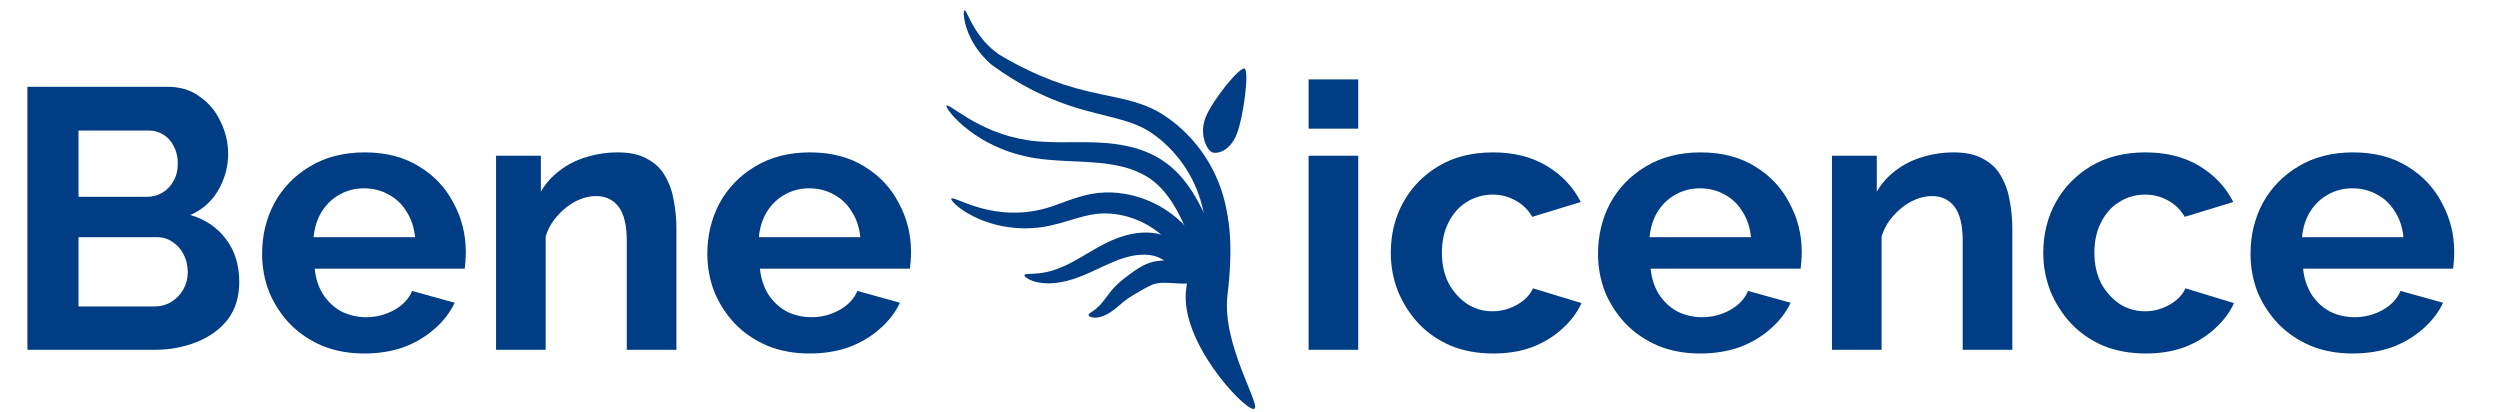 <svg width="243" height="40" viewBox="0 0 243 40" fill="none" xmlns="http://www.w3.org/2000/svg">
<path d="M23.256 27.412C23.256 28.852 22.884 30.064 22.14 31.048C21.396 32.008 20.388 32.74 19.116 33.244C17.868 33.748 16.5 34 15.012 34H2.664V8.44H16.344C17.544 8.44 18.576 8.764 19.44 9.412C20.328 10.036 21 10.852 21.456 11.86C21.936 12.844 22.176 13.876 22.176 14.956C22.176 16.18 21.864 17.344 21.24 18.448C20.616 19.552 19.704 20.368 18.504 20.896C19.968 21.328 21.12 22.108 21.96 23.236C22.824 24.364 23.256 25.756 23.256 27.412ZM18.252 26.476C18.252 25.828 18.12 25.252 17.856 24.748C17.592 24.22 17.232 23.812 16.776 23.524C16.344 23.212 15.84 23.056 15.264 23.056H7.632V29.788H15.012C15.612 29.788 16.152 29.644 16.632 29.356C17.136 29.044 17.532 28.636 17.82 28.132C18.108 27.628 18.252 27.076 18.252 26.476ZM7.632 12.688V19.132H14.256C14.808 19.132 15.312 19 15.768 18.736C16.224 18.472 16.584 18.1 16.848 17.62C17.136 17.14 17.28 16.564 17.28 15.892C17.28 15.244 17.148 14.68 16.884 14.2C16.644 13.72 16.308 13.348 15.876 13.084C15.468 12.82 15 12.688 14.472 12.688H7.632ZM35.413 34.36C33.901 34.36 32.533 34.108 31.309 33.604C30.085 33.076 29.041 32.368 28.177 31.48C27.313 30.568 26.641 29.536 26.161 28.384C25.705 27.208 25.477 25.972 25.477 24.676C25.477 22.876 25.873 21.232 26.665 19.744C27.481 18.256 28.633 17.068 30.121 16.18C31.633 15.268 33.409 14.812 35.449 14.812C37.513 14.812 39.277 15.268 40.741 16.18C42.205 17.068 43.321 18.256 44.089 19.744C44.881 21.208 45.277 22.792 45.277 24.496C45.277 24.784 45.265 25.084 45.241 25.396C45.217 25.684 45.193 25.924 45.169 26.116H30.589C30.685 27.076 30.961 27.916 31.417 28.636C31.897 29.356 32.497 29.908 33.217 30.292C33.961 30.652 34.753 30.832 35.593 30.832C36.553 30.832 37.453 30.604 38.293 30.148C39.157 29.668 39.745 29.044 40.057 28.276L44.197 29.428C43.741 30.388 43.081 31.24 42.217 31.984C41.377 32.728 40.381 33.316 39.229 33.748C38.077 34.156 36.805 34.36 35.413 34.36ZM30.481 23.056H40.345C40.249 22.096 39.973 21.268 39.517 20.572C39.085 19.852 38.509 19.3 37.789 18.916C37.069 18.508 36.265 18.304 35.377 18.304C34.513 18.304 33.721 18.508 33.001 18.916C32.305 19.3 31.729 19.852 31.273 20.572C30.841 21.268 30.577 22.096 30.481 23.056ZM65.748 34H60.923V23.416C60.923 21.904 60.66 20.8 60.132 20.104C59.603 19.408 58.871 19.06 57.935 19.06C57.288 19.06 56.627 19.228 55.956 19.564C55.307 19.9 54.719 20.368 54.191 20.968C53.663 21.544 53.279 22.216 53.039 22.984V34H48.215V15.136H52.572V18.628C53.051 17.812 53.663 17.128 54.407 16.576C55.151 16 56.004 15.568 56.964 15.28C57.947 14.968 58.98 14.812 60.059 14.812C61.236 14.812 62.196 15.028 62.94 15.46C63.708 15.868 64.284 16.432 64.668 17.152C65.076 17.848 65.352 18.64 65.496 19.528C65.663 20.416 65.748 21.316 65.748 22.228V34ZM78.69 34.36C77.178 34.36 75.81 34.108 74.586 33.604C73.362 33.076 72.318 32.368 71.454 31.48C70.59 30.568 69.918 29.536 69.438 28.384C68.982 27.208 68.754 25.972 68.754 24.676C68.754 22.876 69.15 21.232 69.942 19.744C70.758 18.256 71.91 17.068 73.398 16.18C74.91 15.268 76.686 14.812 78.726 14.812C80.79 14.812 82.554 15.268 84.018 16.18C85.482 17.068 86.598 18.256 87.366 19.744C88.158 21.208 88.554 22.792 88.554 24.496C88.554 24.784 88.542 25.084 88.518 25.396C88.494 25.684 88.47 25.924 88.446 26.116H73.866C73.962 27.076 74.238 27.916 74.694 28.636C75.174 29.356 75.774 29.908 76.494 30.292C77.238 30.652 78.03 30.832 78.87 30.832C79.83 30.832 80.73 30.604 81.57 30.148C82.434 29.668 83.022 29.044 83.334 28.276L87.474 29.428C87.018 30.388 86.358 31.24 85.494 31.984C84.654 32.728 83.658 33.316 82.506 33.748C81.354 34.156 80.082 34.36 78.69 34.36ZM73.758 23.056H83.622C83.526 22.096 83.25 21.268 82.794 20.572C82.362 19.852 81.786 19.3 81.066 18.916C80.346 18.508 79.542 18.304 78.654 18.304C77.79 18.304 76.998 18.508 76.278 18.916C75.582 19.3 75.006 19.852 74.55 20.572C74.118 21.268 73.854 22.096 73.758 23.056Z" fill="#003D84"/>
<path d="M127.196 34V15.136H132.02V34H127.196ZM127.196 12.508V7.72H132.02V12.508H127.196ZM145.156 34.36C143.62 34.36 142.24 34.108 141.016 33.604C139.792 33.076 138.748 32.356 137.884 31.444C137.02 30.508 136.348 29.452 135.868 28.276C135.412 27.1 135.184 25.864 135.184 24.568C135.184 22.792 135.58 21.172 136.372 19.708C137.188 18.22 138.34 17.032 139.828 16.144C141.316 15.256 143.08 14.812 145.12 14.812C147.16 14.812 148.912 15.256 150.376 16.144C151.84 17.032 152.932 18.196 153.652 19.636L148.936 21.076C148.528 20.38 147.988 19.852 147.316 19.492C146.644 19.108 145.9 18.916 145.084 18.916C144.172 18.916 143.332 19.156 142.564 19.636C141.82 20.092 141.232 20.752 140.8 21.616C140.368 22.456 140.152 23.44 140.152 24.568C140.152 25.672 140.368 26.656 140.8 27.52C141.256 28.36 141.856 29.032 142.6 29.536C143.344 30.016 144.172 30.256 145.084 30.256C145.66 30.256 146.2 30.16 146.704 29.968C147.232 29.776 147.7 29.512 148.108 29.176C148.516 28.84 148.816 28.456 149.008 28.024L153.724 29.464C153.292 30.4 152.656 31.24 151.816 31.984C151 32.728 150.028 33.316 148.9 33.748C147.796 34.156 146.548 34.36 145.156 34.36ZM165.264 34.36C163.752 34.36 162.384 34.108 161.16 33.604C159.936 33.076 158.892 32.368 158.028 31.48C157.164 30.568 156.492 29.536 156.012 28.384C155.556 27.208 155.328 25.972 155.328 24.676C155.328 22.876 155.724 21.232 156.516 19.744C157.332 18.256 158.484 17.068 159.972 16.18C161.484 15.268 163.26 14.812 165.3 14.812C167.364 14.812 169.128 15.268 170.592 16.18C172.056 17.068 173.172 18.256 173.94 19.744C174.732 21.208 175.128 22.792 175.128 24.496C175.128 24.784 175.116 25.084 175.092 25.396C175.068 25.684 175.044 25.924 175.02 26.116H160.44C160.536 27.076 160.812 27.916 161.268 28.636C161.748 29.356 162.348 29.908 163.068 30.292C163.812 30.652 164.604 30.832 165.444 30.832C166.404 30.832 167.304 30.604 168.144 30.148C169.008 29.668 169.596 29.044 169.908 28.276L174.048 29.428C173.592 30.388 172.932 31.24 172.068 31.984C171.228 32.728 170.232 33.316 169.08 33.748C167.928 34.156 166.656 34.36 165.264 34.36ZM160.332 23.056H170.196C170.1 22.096 169.824 21.268 169.368 20.572C168.936 19.852 168.36 19.3 167.64 18.916C166.92 18.508 166.116 18.304 165.228 18.304C164.364 18.304 163.572 18.508 162.852 18.916C162.156 19.3 161.58 19.852 161.124 20.572C160.692 21.268 160.428 22.096 160.332 23.056ZM195.599 34H190.775V23.416C190.775 21.904 190.511 20.8 189.983 20.104C189.455 19.408 188.723 19.06 187.787 19.06C187.139 19.06 186.479 19.228 185.807 19.564C185.159 19.9 184.571 20.368 184.043 20.968C183.515 21.544 183.131 22.216 182.891 22.984V34H178.067V15.136H182.423V18.628C182.903 17.812 183.515 17.128 184.259 16.576C185.003 16 185.855 15.568 186.815 15.28C187.799 14.968 188.831 14.812 189.911 14.812C191.087 14.812 192.047 15.028 192.791 15.46C193.559 15.868 194.135 16.432 194.519 17.152C194.927 17.848 195.203 18.64 195.347 19.528C195.515 20.416 195.599 21.316 195.599 22.228V34ZM208.578 34.36C207.042 34.36 205.662 34.108 204.438 33.604C203.214 33.076 202.17 32.356 201.306 31.444C200.442 30.508 199.77 29.452 199.29 28.276C198.834 27.1 198.606 25.864 198.606 24.568C198.606 22.792 199.002 21.172 199.794 19.708C200.61 18.22 201.762 17.032 203.25 16.144C204.738 15.256 206.502 14.812 208.542 14.812C210.582 14.812 212.334 15.256 213.798 16.144C215.262 17.032 216.354 18.196 217.074 19.636L212.358 21.076C211.95 20.38 211.41 19.852 210.738 19.492C210.066 19.108 209.322 18.916 208.506 18.916C207.594 18.916 206.754 19.156 205.986 19.636C205.242 20.092 204.654 20.752 204.222 21.616C203.79 22.456 203.574 23.44 203.574 24.568C203.574 25.672 203.79 26.656 204.222 27.52C204.678 28.36 205.278 29.032 206.022 29.536C206.766 30.016 207.594 30.256 208.506 30.256C209.082 30.256 209.622 30.16 210.126 29.968C210.654 29.776 211.122 29.512 211.53 29.176C211.938 28.84 212.238 28.456 212.43 28.024L217.146 29.464C216.714 30.4 216.078 31.24 215.238 31.984C214.422 32.728 213.45 33.316 212.322 33.748C211.218 34.156 209.97 34.36 208.578 34.36ZM228.686 34.36C227.174 34.36 225.806 34.108 224.582 33.604C223.358 33.076 222.314 32.368 221.45 31.48C220.586 30.568 219.914 29.536 219.434 28.384C218.978 27.208 218.75 25.972 218.75 24.676C218.75 22.876 219.146 21.232 219.938 19.744C220.754 18.256 221.906 17.068 223.394 16.18C224.906 15.268 226.682 14.812 228.722 14.812C230.786 14.812 232.55 15.268 234.014 16.18C235.478 17.068 236.594 18.256 237.362 19.744C238.154 21.208 238.55 22.792 238.55 24.496C238.55 24.784 238.538 25.084 238.514 25.396C238.49 25.684 238.466 25.924 238.442 26.116H223.862C223.958 27.076 224.234 27.916 224.69 28.636C225.17 29.356 225.77 29.908 226.49 30.292C227.234 30.652 228.026 30.832 228.866 30.832C229.826 30.832 230.726 30.604 231.566 30.148C232.43 29.668 233.018 29.044 233.33 28.276L237.47 29.428C237.014 30.388 236.354 31.24 235.49 31.984C234.65 32.728 233.654 33.316 232.502 33.748C231.35 34.156 230.078 34.36 228.686 34.36ZM223.754 23.056H233.618C233.522 22.096 233.246 21.268 232.79 20.572C232.358 19.852 231.782 19.3 231.062 18.916C230.342 18.508 229.538 18.304 228.65 18.304C227.786 18.304 226.994 18.508 226.274 18.916C225.578 19.3 225.002 19.852 224.546 20.572C224.114 21.268 223.85 22.096 223.754 23.056Z" fill="#003D84"/>
<path d="M114.214 26.56C114.027 26.17 113.763 25.823 113.438 25.539C113.278 25.4 113.105 25.277 112.921 25.173C112.739 25.072 112.549 24.989 112.351 24.924C111.556 24.666 110.627 24.724 109.745 24.937C109.524 24.992 109.305 25.053 109.09 25.125C108.982 25.158 108.876 25.199 108.77 25.235C108.664 25.272 108.556 25.316 108.45 25.358C108.025 25.53 107.61 25.715 107.199 25.905C106.38 26.287 105.583 26.668 104.809 26.955C104.102 27.227 103.364 27.412 102.612 27.503C102.034 27.573 101.449 27.553 100.878 27.443C100.515 27.377 100.168 27.246 99.852 27.057C99.641 26.918 99.553 26.799 99.58 26.731C99.64 26.575 100.126 26.653 100.932 26.572C101.419 26.521 101.899 26.421 102.366 26.274C102.989 26.074 103.592 25.817 104.167 25.505C104.824 25.16 105.533 24.723 106.343 24.255C106.749 24.022 107.184 23.783 107.654 23.555C107.771 23.498 107.892 23.443 108.014 23.388C108.135 23.333 108.264 23.277 108.394 23.228C108.653 23.124 108.919 23.032 109.195 22.946C109.479 22.86 109.766 22.789 110.057 22.733C110.363 22.673 110.673 22.633 110.984 22.614C111.312 22.594 111.641 22.598 111.969 22.628C112.313 22.663 112.653 22.728 112.986 22.822C113.154 22.877 113.324 22.927 113.491 22.995C113.659 23.063 113.823 23.14 113.983 23.227C114.304 23.398 114.606 23.604 114.884 23.84C115.456 24.324 115.919 24.925 116.241 25.602V25.607" fill="#003D84"/>
<path d="M115.035 25.764V25.758C114.734 25.03 114.321 24.354 113.812 23.753C112.333 22.026 110.232 20.952 107.965 20.765C107.284 20.714 106.599 20.758 105.93 20.894C105.261 21.026 104.589 21.232 103.913 21.436C103.237 21.651 102.55 21.832 101.856 21.978C101.193 22.108 100.519 22.179 99.843 22.191H99.368C99.211 22.186 99.058 22.176 98.905 22.168L98.679 22.155L98.457 22.131C98.309 22.114 98.164 22.1 98.026 22.081L97.608 22.012L97.403 21.977L97.204 21.933L96.816 21.846C96.69 21.814 96.567 21.777 96.446 21.743C95.622 21.509 94.83 21.174 94.089 20.745L93.868 20.616C93.799 20.572 93.733 20.53 93.668 20.483C93.54 20.397 93.42 20.316 93.312 20.236C93.102 20.069 92.925 19.927 92.795 19.798C92.536 19.535 92.424 19.367 92.47 19.306C92.516 19.246 92.712 19.286 93.039 19.418C93.204 19.482 93.408 19.556 93.642 19.655L94.024 19.798L94.233 19.877L94.458 19.952C95.195 20.208 95.954 20.398 96.725 20.52C96.837 20.537 96.95 20.557 97.07 20.572L97.424 20.61L97.604 20.63L97.788 20.64L98.164 20.663C98.291 20.663 98.422 20.663 98.55 20.668H98.747L98.946 20.66C99.079 20.655 99.215 20.651 99.351 20.644L99.765 20.608C100.339 20.548 100.908 20.444 101.467 20.296C102.051 20.141 102.662 19.919 103.325 19.676C104.036 19.402 104.762 19.168 105.5 18.974C105.913 18.873 106.333 18.8 106.756 18.753C107.193 18.71 107.633 18.695 108.073 18.709C109.491 18.774 110.882 19.127 112.16 19.746C113.438 20.365 114.577 21.238 115.507 22.311C116.177 23.088 116.718 23.968 117.11 24.917V24.924" fill="#003D84"/>
<path d="M116.025 24.116V24.108C115.641 23.131 115.262 22.188 114.836 21.31C114.785 21.2 114.73 21.091 114.675 20.984C114.62 20.877 114.566 20.77 114.51 20.664C114.394 20.456 114.284 20.245 114.161 20.048C114.039 19.85 113.916 19.655 113.791 19.463C113.73 19.366 113.66 19.279 113.596 19.187C113.531 19.094 113.465 19.002 113.394 18.918L113.187 18.659C113.116 18.573 113.041 18.496 112.97 18.415L112.861 18.293C112.824 18.255 112.785 18.218 112.747 18.18L112.52 17.955L112.281 17.749C112.24 17.715 112.201 17.68 112.161 17.647L112.037 17.554L111.788 17.366L111.529 17.194C110.817 16.764 110.045 16.442 109.238 16.239C108.428 16.035 107.602 15.896 106.769 15.825C105.943 15.748 105.114 15.714 104.301 15.678C102.677 15.61 101.094 15.52 99.662 15.191C98.986 15.041 98.322 14.843 97.673 14.601C97.098 14.38 96.537 14.125 95.993 13.838C95.131 13.377 94.322 12.823 93.579 12.188C92.371 11.13 91.912 10.363 92.014 10.267C92.133 10.148 92.801 10.698 94.091 11.483C94.87 11.951 95.684 12.359 96.525 12.704C97.017 12.897 97.548 13.084 98.119 13.248C98.721 13.415 99.333 13.545 99.952 13.637C101.245 13.836 102.711 13.836 104.336 13.823C105.151 13.823 106.007 13.815 106.911 13.863C107.859 13.907 108.802 14.032 109.729 14.237C110.751 14.462 111.732 14.844 112.639 15.367L112.983 15.586C113.096 15.665 113.208 15.746 113.321 15.827L113.493 15.948C113.547 15.991 113.6 16.035 113.653 16.079L113.973 16.346L114.274 16.631C114.324 16.679 114.375 16.727 114.424 16.776L114.566 16.927C114.659 17.029 114.755 17.129 114.847 17.233L115.11 17.552C115.201 17.657 115.283 17.768 115.363 17.879C115.443 17.989 115.531 18.099 115.606 18.212C115.76 18.439 115.915 18.667 116.054 18.902C116.192 19.137 116.329 19.372 116.464 19.61C116.529 19.729 116.59 19.85 116.654 19.969C116.717 20.089 116.779 20.211 116.836 20.332C117.316 21.303 117.718 22.299 118.108 23.288V23.297" fill="#003D84"/>
<path d="M116.246 27.467H116.242C115.776 27.55 115.303 27.583 114.83 27.564C114.399 27.553 114.014 27.519 113.665 27.5C113.357 27.478 113.047 27.478 112.738 27.5C112.611 27.512 112.485 27.532 112.361 27.561C112.239 27.587 112.12 27.624 112.005 27.672C111.738 27.784 111.478 27.914 111.229 28.061L110.421 28.521C110.169 28.668 109.937 28.809 109.725 28.952C109.522 29.087 109.326 29.233 109.139 29.39C108.762 29.703 108.385 30.047 107.996 30.309C107.656 30.55 107.274 30.726 106.87 30.826C106.607 30.893 106.332 30.893 106.069 30.826C105.889 30.769 105.81 30.685 105.81 30.61C105.81 30.535 105.896 30.461 106.022 30.377C106.193 30.268 106.358 30.15 106.517 30.024C106.755 29.828 106.972 29.608 107.165 29.367C107.403 29.081 107.654 28.713 108.008 28.276C108.202 28.038 108.412 27.814 108.636 27.605C108.869 27.387 109.12 27.18 109.378 26.981C109.506 26.881 109.636 26.784 109.768 26.688L110.168 26.397C110.479 26.171 110.807 25.969 111.15 25.793C111.351 25.69 111.562 25.603 111.778 25.535C111.999 25.465 112.224 25.412 112.453 25.376C112.879 25.314 113.31 25.288 113.74 25.299C114.147 25.305 114.525 25.327 114.874 25.329C115.19 25.336 115.506 25.314 115.817 25.262" fill="#003D84"/>
<path d="M117.2 22.46V22.452C117.058 19.224 115.645 16.183 113.27 13.994L112.991 13.74C112.898 13.654 112.797 13.582 112.702 13.503L112.411 13.269C112.312 13.194 112.209 13.126 112.109 13.055L111.808 12.843C111.709 12.781 111.612 12.718 111.512 12.658C111.311 12.542 111.107 12.431 110.894 12.331C110.05 11.931 109.117 11.664 108.169 11.421C107.222 11.178 106.264 10.951 105.342 10.689C103.617 10.21 101.943 9.561 100.346 8.752C99.04 8.081 97.789 7.311 96.601 6.449L96.387 6.294L96.277 6.2L96.185 6.118C96.063 6.007 95.948 5.896 95.84 5.784C95.627 5.569 95.425 5.343 95.237 5.106C94.911 4.695 94.626 4.253 94.388 3.786C94.199 3.417 94.042 3.032 93.918 2.636C93.828 2.349 93.759 2.056 93.714 1.759C93.646 1.276 93.678 1.016 93.751 1.001C93.824 0.985 93.945 1.211 94.147 1.627C94.426 2.224 94.757 2.795 95.136 3.335C95.405 3.713 95.706 4.069 96.035 4.398C96.221 4.584 96.417 4.761 96.621 4.928C96.728 5.015 96.837 5.101 96.951 5.187L97.037 5.25L97.081 5.281L97.092 5.287L97.097 5.292L97.109 5.299L97.12 5.305L97.138 5.314L97.187 5.344L97.287 5.403C98.49 6.117 99.737 6.757 101.019 7.317C102.565 7.983 104.168 8.509 105.808 8.89C106.7 9.097 107.634 9.284 108.623 9.501C109.612 9.717 110.674 9.978 111.748 10.449C112.015 10.565 112.281 10.699 112.544 10.844C112.675 10.917 112.802 10.996 112.933 11.073L113.297 11.316C113.418 11.402 113.542 11.478 113.661 11.563L114.013 11.832C114.128 11.924 114.25 12.01 114.362 12.106L114.699 12.4C116.564 14.053 117.957 16.17 118.738 18.536C119.151 19.776 119.386 21.069 119.436 22.375V22.386" fill="#003D84"/>
<path d="M115.288 28.178C114.683 33.117 120.707 39.617 121.814 39.749C122.921 39.881 118.705 33.61 119.313 28.668C119.922 23.726 119.51 19.615 118.399 19.478C117.287 19.341 115.894 23.236 115.288 28.178Z" fill="#003D84"/>
<path d="M117.185 11.409C117.851 9.726 120.493 6.476 120.97 6.667C121.446 6.857 120.878 11.352 120.212 13.034C119.545 14.716 118.291 14.991 117.814 14.802C117.337 14.614 116.517 13.092 117.185 11.409Z" fill="#003D84"/>
</svg>